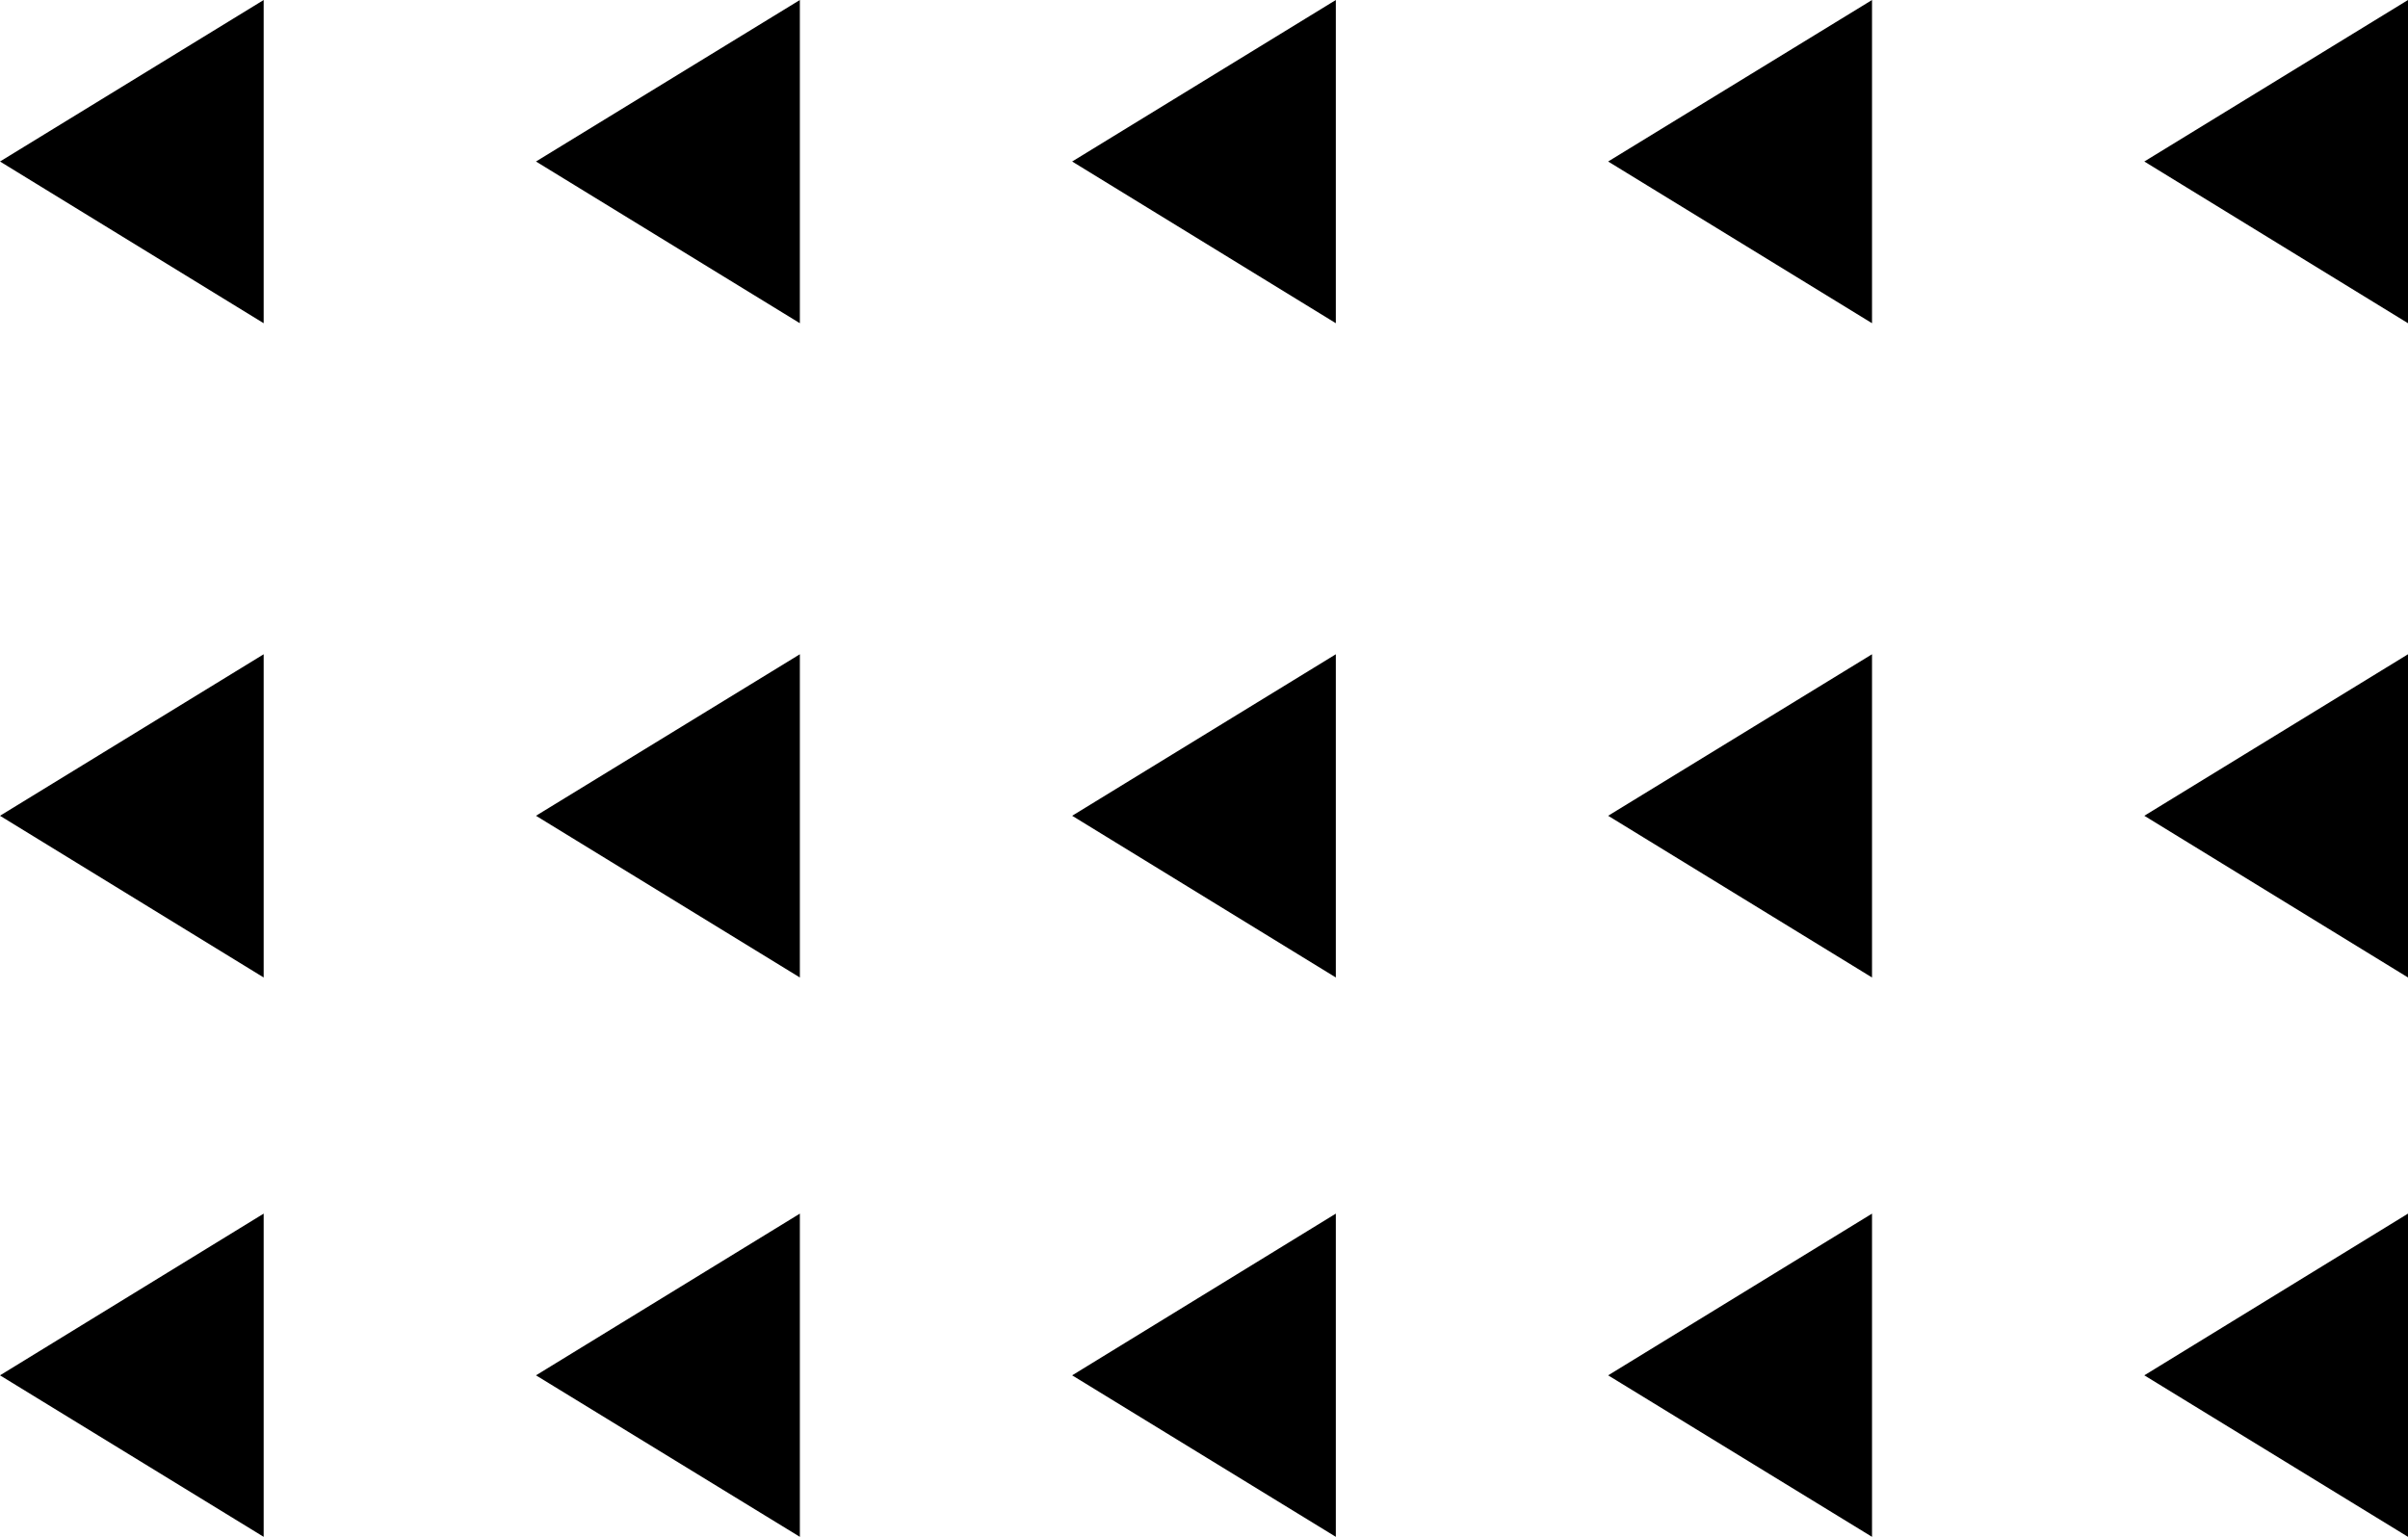 <svg xmlns="http://www.w3.org/2000/svg" viewBox="0 0 120 76.6"><g id="Layer_2" data-name="Layer 2"><g id="BACKGROUND"><polygon points="120 60.49 120 76.6 106.86 68.55 120 60.49"/><polygon points="93.29 60.49 93.29 76.6 80.14 68.55 93.29 60.49"/><polygon points="66.57 60.49 66.57 76.6 53.43 68.55 66.57 60.49"/><polygon points="39.86 60.49 39.86 76.6 26.71 68.55 39.86 60.49"/><polygon points="13.14 60.49 13.14 76.6 0 68.55 13.14 60.49"/><polygon points="120 0 120 16.11 106.86 8.05 120 0"/><polygon points="93.29 0 93.29 16.11 80.14 8.05 93.29 0"/><polygon points="66.57 0 66.57 16.11 53.43 8.05 66.57 0"/><polygon points="39.86 0 39.86 16.11 26.71 8.05 39.86 0"/><polygon points="13.14 0 13.14 16.11 0 8.05 13.14 0"/><polygon points="120 32.61 120 48.72 106.86 40.66 120 32.61"/><polygon points="93.29 32.61 93.29 48.72 80.14 40.66 93.29 32.61"/><polygon points="66.57 32.61 66.57 48.72 53.43 40.66 66.57 32.61"/><polygon points="39.86 32.61 39.86 48.72 26.71 40.66 39.86 32.61"/><polygon points="13.14 32.61 13.14 48.72 0 40.66 13.14 32.61"/></g></g></svg>